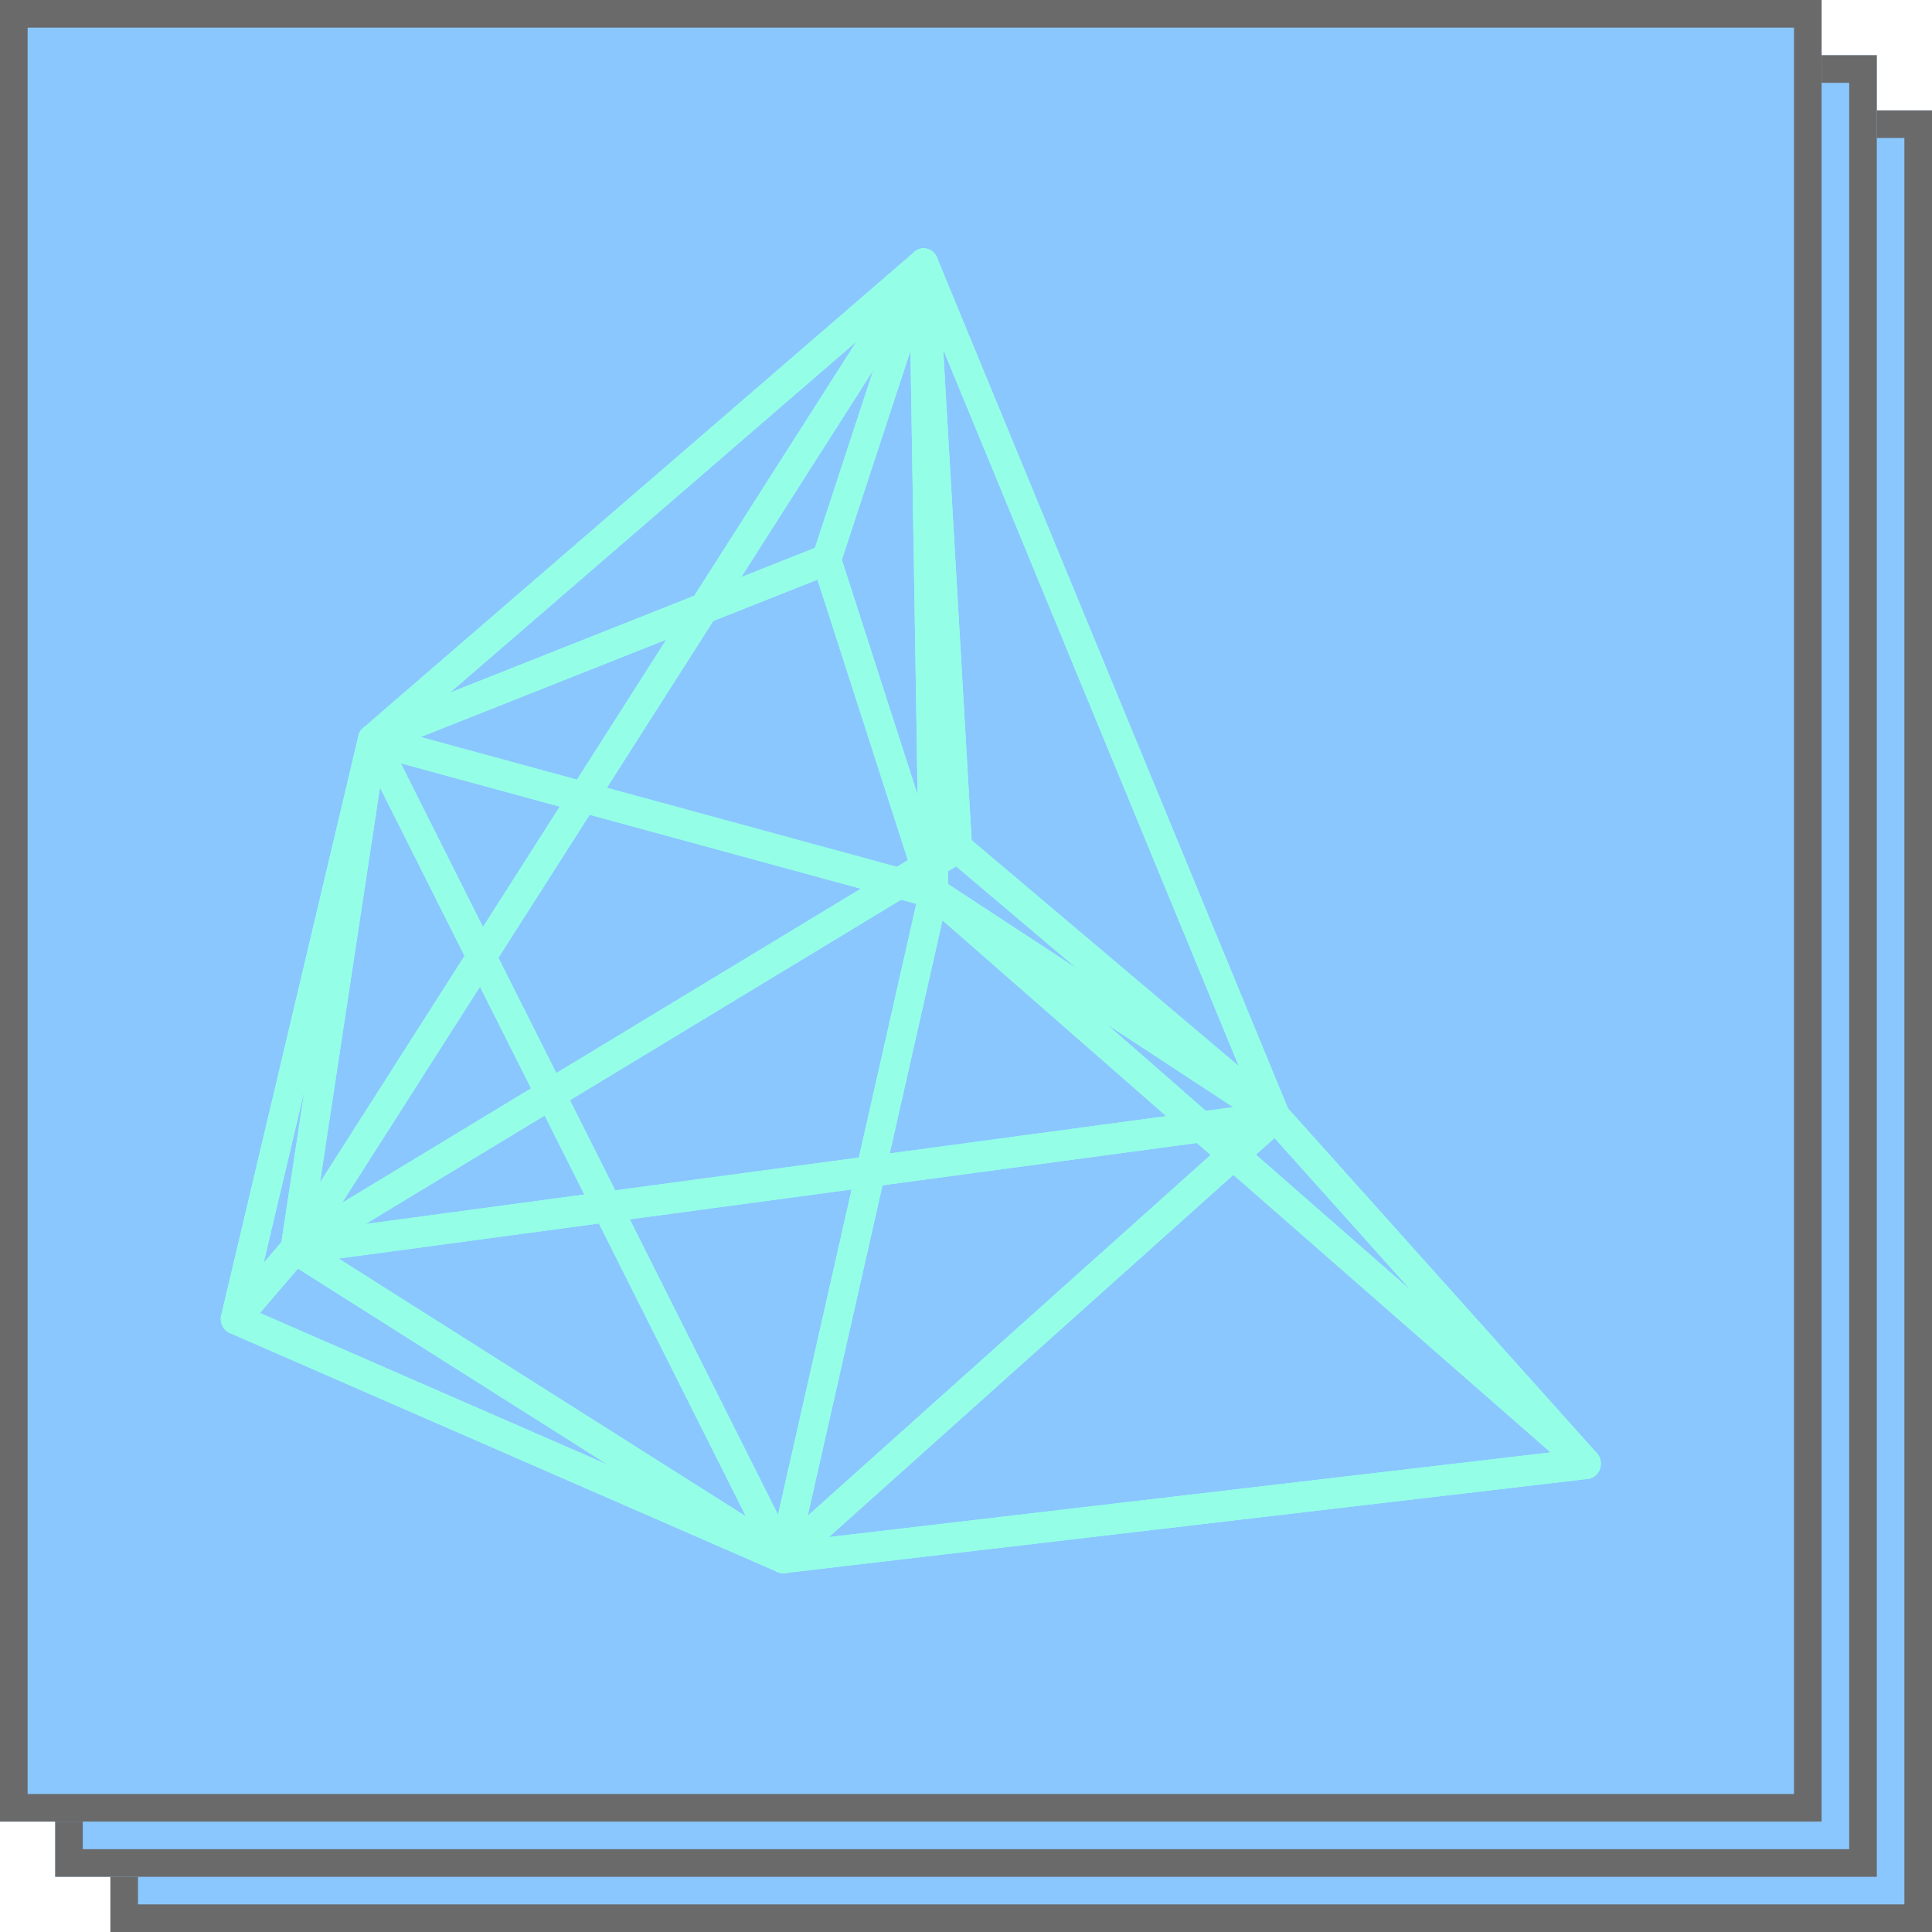 <svg width="70" height="70" viewBox="0 0 70 70" fill="none" xmlns="http://www.w3.org/2000/svg">
<g opacity="0.7">
<path d="M4 4H70V70H4V4Z" fill="#59AFFF"/>
<path fill-rule="evenodd" clip-rule="evenodd" d="M69 5H5V69H69V5ZM4 4V70H70V4H4Z" fill="#2B2B2B"/>
<path d="M2 2H68V68H2V2Z" fill="#59AFFF"/>
<path fill-rule="evenodd" clip-rule="evenodd" d="M67 3H3V67H67V3ZM2 2V68H68V2H2Z" fill="#2B2B2B"/>
<path d="M0 0H66V66H0V0Z" fill="#59AFFF"/>
<path fill-rule="evenodd" clip-rule="evenodd" d="M65 1H1V65H65V1ZM0 0V66H66V0H0Z" fill="#2B2B2B"/>
<path fill-rule="evenodd" clip-rule="evenodd" d="M13.432 26.251C13.649 26.223 13.86 26.34 13.963 26.543L28.845 56.185C28.949 56.392 28.918 56.645 28.768 56.819C28.618 56.992 28.381 57.047 28.176 56.958L8.326 48.297C8.084 48.192 7.953 47.917 8.016 47.65L12.984 26.668C13.037 26.445 13.215 26.279 13.432 26.251ZM13.674 28.347L9.15 47.455L27.227 55.341L13.674 28.347Z" fill="#67FFDB"/>
<path fill-rule="evenodd" clip-rule="evenodd" d="M30.17 19.777C30.299 19.841 30.398 19.958 30.444 20.101L34.332 32.167C34.394 32.361 34.351 32.574 34.219 32.724C34.087 32.873 33.888 32.935 33.7 32.883L13.363 27.34C13.141 27.279 12.981 27.074 12.969 26.832C12.956 26.59 13.094 26.368 13.31 26.282L29.758 19.759C29.892 19.706 30.04 19.713 30.17 19.777ZM15.24 26.704L33.018 31.55L29.619 21.002L15.24 26.704Z" fill="#67FFDB"/>
<path fill-rule="evenodd" clip-rule="evenodd" d="M13.082 26.458C13.211 26.285 13.426 26.21 13.628 26.265L33.965 31.808C34.243 31.884 34.412 32.181 34.346 32.475L28.891 56.573C28.84 56.798 28.662 56.966 28.444 56.995C28.226 57.025 28.014 56.908 27.911 56.704L13.029 27.062C12.931 26.867 12.952 26.631 13.082 26.458ZM14.521 27.656L28.189 54.88L33.199 32.747L14.521 27.656Z" fill="#67FFDB"/>
<path fill-rule="evenodd" clip-rule="evenodd" d="M33.665 31.819C33.838 31.758 34.029 31.796 34.169 31.919L57.81 52.604C57.972 52.746 58.038 52.977 57.978 53.19C57.917 53.404 57.741 53.558 57.531 53.583L28.436 56.996C28.265 57.016 28.096 56.947 27.982 56.812C27.869 56.676 27.824 56.491 27.864 56.315L33.319 32.217C33.361 32.03 33.492 31.879 33.665 31.819ZM34.148 33.345L29.065 55.804L56.181 52.623L34.148 33.345Z" fill="#67FFDB"/>
<path fill-rule="evenodd" clip-rule="evenodd" d="M33.404 32.021C33.566 31.784 33.876 31.72 34.111 31.875L46.497 39.996C46.536 40.021 46.571 40.051 46.602 40.086L57.856 52.65C58.048 52.864 58.048 53.198 57.857 53.412C57.666 53.626 57.349 53.646 57.135 53.458L33.494 32.773C33.281 32.587 33.242 32.258 33.404 32.021ZM40.109 37.116L51.125 46.755L45.881 40.901L40.109 37.116Z" fill="#67FFDB"/>
<path fill-rule="evenodd" clip-rule="evenodd" d="M45.876 40.044C46.09 39.852 46.409 39.871 46.602 40.086L57.856 52.65C57.993 52.804 58.037 53.025 57.968 53.223C57.899 53.42 57.729 53.559 57.531 53.583L28.436 56.996C28.206 57.023 27.985 56.889 27.893 56.665C27.801 56.441 27.859 56.179 28.036 56.021L45.876 40.044ZM30.033 55.691L56.363 52.602L46.178 41.232L30.033 55.691Z" fill="#67FFDB"/>
<path fill-rule="evenodd" clip-rule="evenodd" d="M33.767 9.1C33.961 9.242 34.041 9.502 33.964 9.737L30.443 20.461C30.392 20.617 30.277 20.741 30.13 20.799L13.682 27.322C13.44 27.418 13.168 27.315 13.039 27.08C12.909 26.845 12.961 26.545 13.161 26.373L33.13 9.126C33.313 8.968 33.573 8.958 33.767 9.1ZM16.305 25.095L29.526 19.851L32.356 11.232L16.305 25.095Z" fill="#67FFDB"/>
<path fill-rule="evenodd" clip-rule="evenodd" d="M33.548 9.007C33.801 9.049 33.989 9.277 33.993 9.546L34.36 32.337C34.364 32.61 34.179 32.846 33.922 32.893C33.666 32.94 33.416 32.783 33.332 32.524L29.444 20.458C29.407 20.341 29.407 20.214 29.445 20.098L32.966 9.374C33.05 9.119 33.295 8.965 33.548 9.007ZM30.502 20.281L33.247 28.8L32.988 12.71L30.502 20.281Z" fill="#67FFDB"/>
<path fill-rule="evenodd" clip-rule="evenodd" d="M33.353 9.013C33.599 8.957 33.849 9.091 33.949 9.334L46.702 40.246C46.794 40.469 46.738 40.729 46.563 40.888C46.388 41.046 46.135 41.067 45.939 40.938L33.553 32.817C33.401 32.718 33.307 32.544 33.304 32.355L32.937 9.565C32.933 9.3 33.107 9.069 33.353 9.013ZM34.038 12.338L34.355 32.034L45.059 39.053L34.038 12.338Z" fill="#67FFDB"/>
<path fill-rule="evenodd" clip-rule="evenodd" d="M13.601 26.258C13.878 26.318 14.062 26.596 14.017 26.89L11.215 45.339C11.199 45.445 11.154 45.544 11.086 45.623L8.92 48.156C8.758 48.346 8.494 48.395 8.28 48.275C8.066 48.155 7.957 47.898 8.016 47.65L12.984 26.668C13.052 26.38 13.324 26.199 13.601 26.258ZM9.552 45.756L10.197 45.002L11.032 39.508L9.552 45.756Z" fill="#67FFDB"/>
<path fill-rule="evenodd" clip-rule="evenodd" d="M33.82 9.144C34.013 9.33 34.049 9.636 33.903 9.865L11.132 45.561C10.993 45.778 10.731 45.864 10.5 45.768C10.269 45.673 10.133 45.421 10.172 45.164L12.974 26.715C12.995 26.581 13.061 26.459 13.161 26.373L33.13 9.126C33.333 8.951 33.626 8.959 33.82 9.144ZM13.985 27.098L11.594 42.844L31.028 12.378L13.985 27.098Z" fill="#67FFDB"/>
<path fill-rule="evenodd" clip-rule="evenodd" d="M46.701 40.242C46.795 40.467 46.738 40.731 46.56 40.89L28.72 56.867C28.547 57.022 28.3 57.043 28.105 56.92L10.421 45.727C10.229 45.606 10.131 45.369 10.177 45.137C10.223 44.906 10.403 44.731 10.626 44.7L46.151 39.916C46.383 39.885 46.606 40.017 46.701 40.242ZM12.267 45.599L28.324 55.762L44.523 41.255L12.267 45.599Z" fill="#67FFDB"/>
<path fill-rule="evenodd" clip-rule="evenodd" d="M10.301 44.88C10.47 44.682 10.749 44.639 10.966 44.776L28.65 55.968C28.887 56.118 28.974 56.435 28.849 56.694C28.725 56.954 28.431 57.069 28.176 56.958L8.326 48.297C8.167 48.228 8.051 48.083 8.013 47.907C7.975 47.731 8.021 47.547 8.136 47.413L10.301 44.88ZM10.795 45.964L9.42 47.572L22.024 53.071L10.795 45.964Z" fill="#67FFDB"/>
<path fill-rule="evenodd" clip-rule="evenodd" d="M33.603 9.019C33.822 9.082 33.978 9.284 33.992 9.522L35.218 30.685C35.23 30.896 35.128 31.095 34.955 31.201L10.957 45.733C10.744 45.862 10.475 45.819 10.307 45.63C10.14 45.442 10.118 45.156 10.255 44.942L33.026 9.246C33.153 9.048 33.385 8.957 33.603 9.019ZM12.395 43.58L34.145 30.409L33.033 11.229L12.395 43.58Z" fill="#67FFDB"/>
<path fill-rule="evenodd" clip-rule="evenodd" d="M33.342 9.015C33.591 8.952 33.847 9.087 33.949 9.334L46.702 40.246C46.799 40.48 46.731 40.754 46.538 40.908C46.345 41.063 46.077 41.06 45.887 40.9L34.361 31.152C34.245 31.054 34.174 30.909 34.165 30.753L32.938 9.589C32.922 9.32 33.093 9.078 33.342 9.015ZM34.174 12.669L35.204 30.44L44.883 38.625L34.174 12.669Z" fill="#67FFDB"/>
<path fill-rule="evenodd" clip-rule="evenodd" d="M34.428 30.238C34.617 30.124 34.852 30.143 35.022 30.286L46.548 40.034C46.714 40.174 46.783 40.404 46.726 40.618C46.668 40.832 46.495 40.99 46.285 41.018L10.76 45.803C10.511 45.836 10.273 45.68 10.193 45.429C10.113 45.178 10.212 44.902 10.43 44.77L34.428 30.238ZM13.244 44.348L44.92 40.082L34.642 31.39L13.244 44.348Z" fill="#67FFDB"/>
</g>
</svg>
